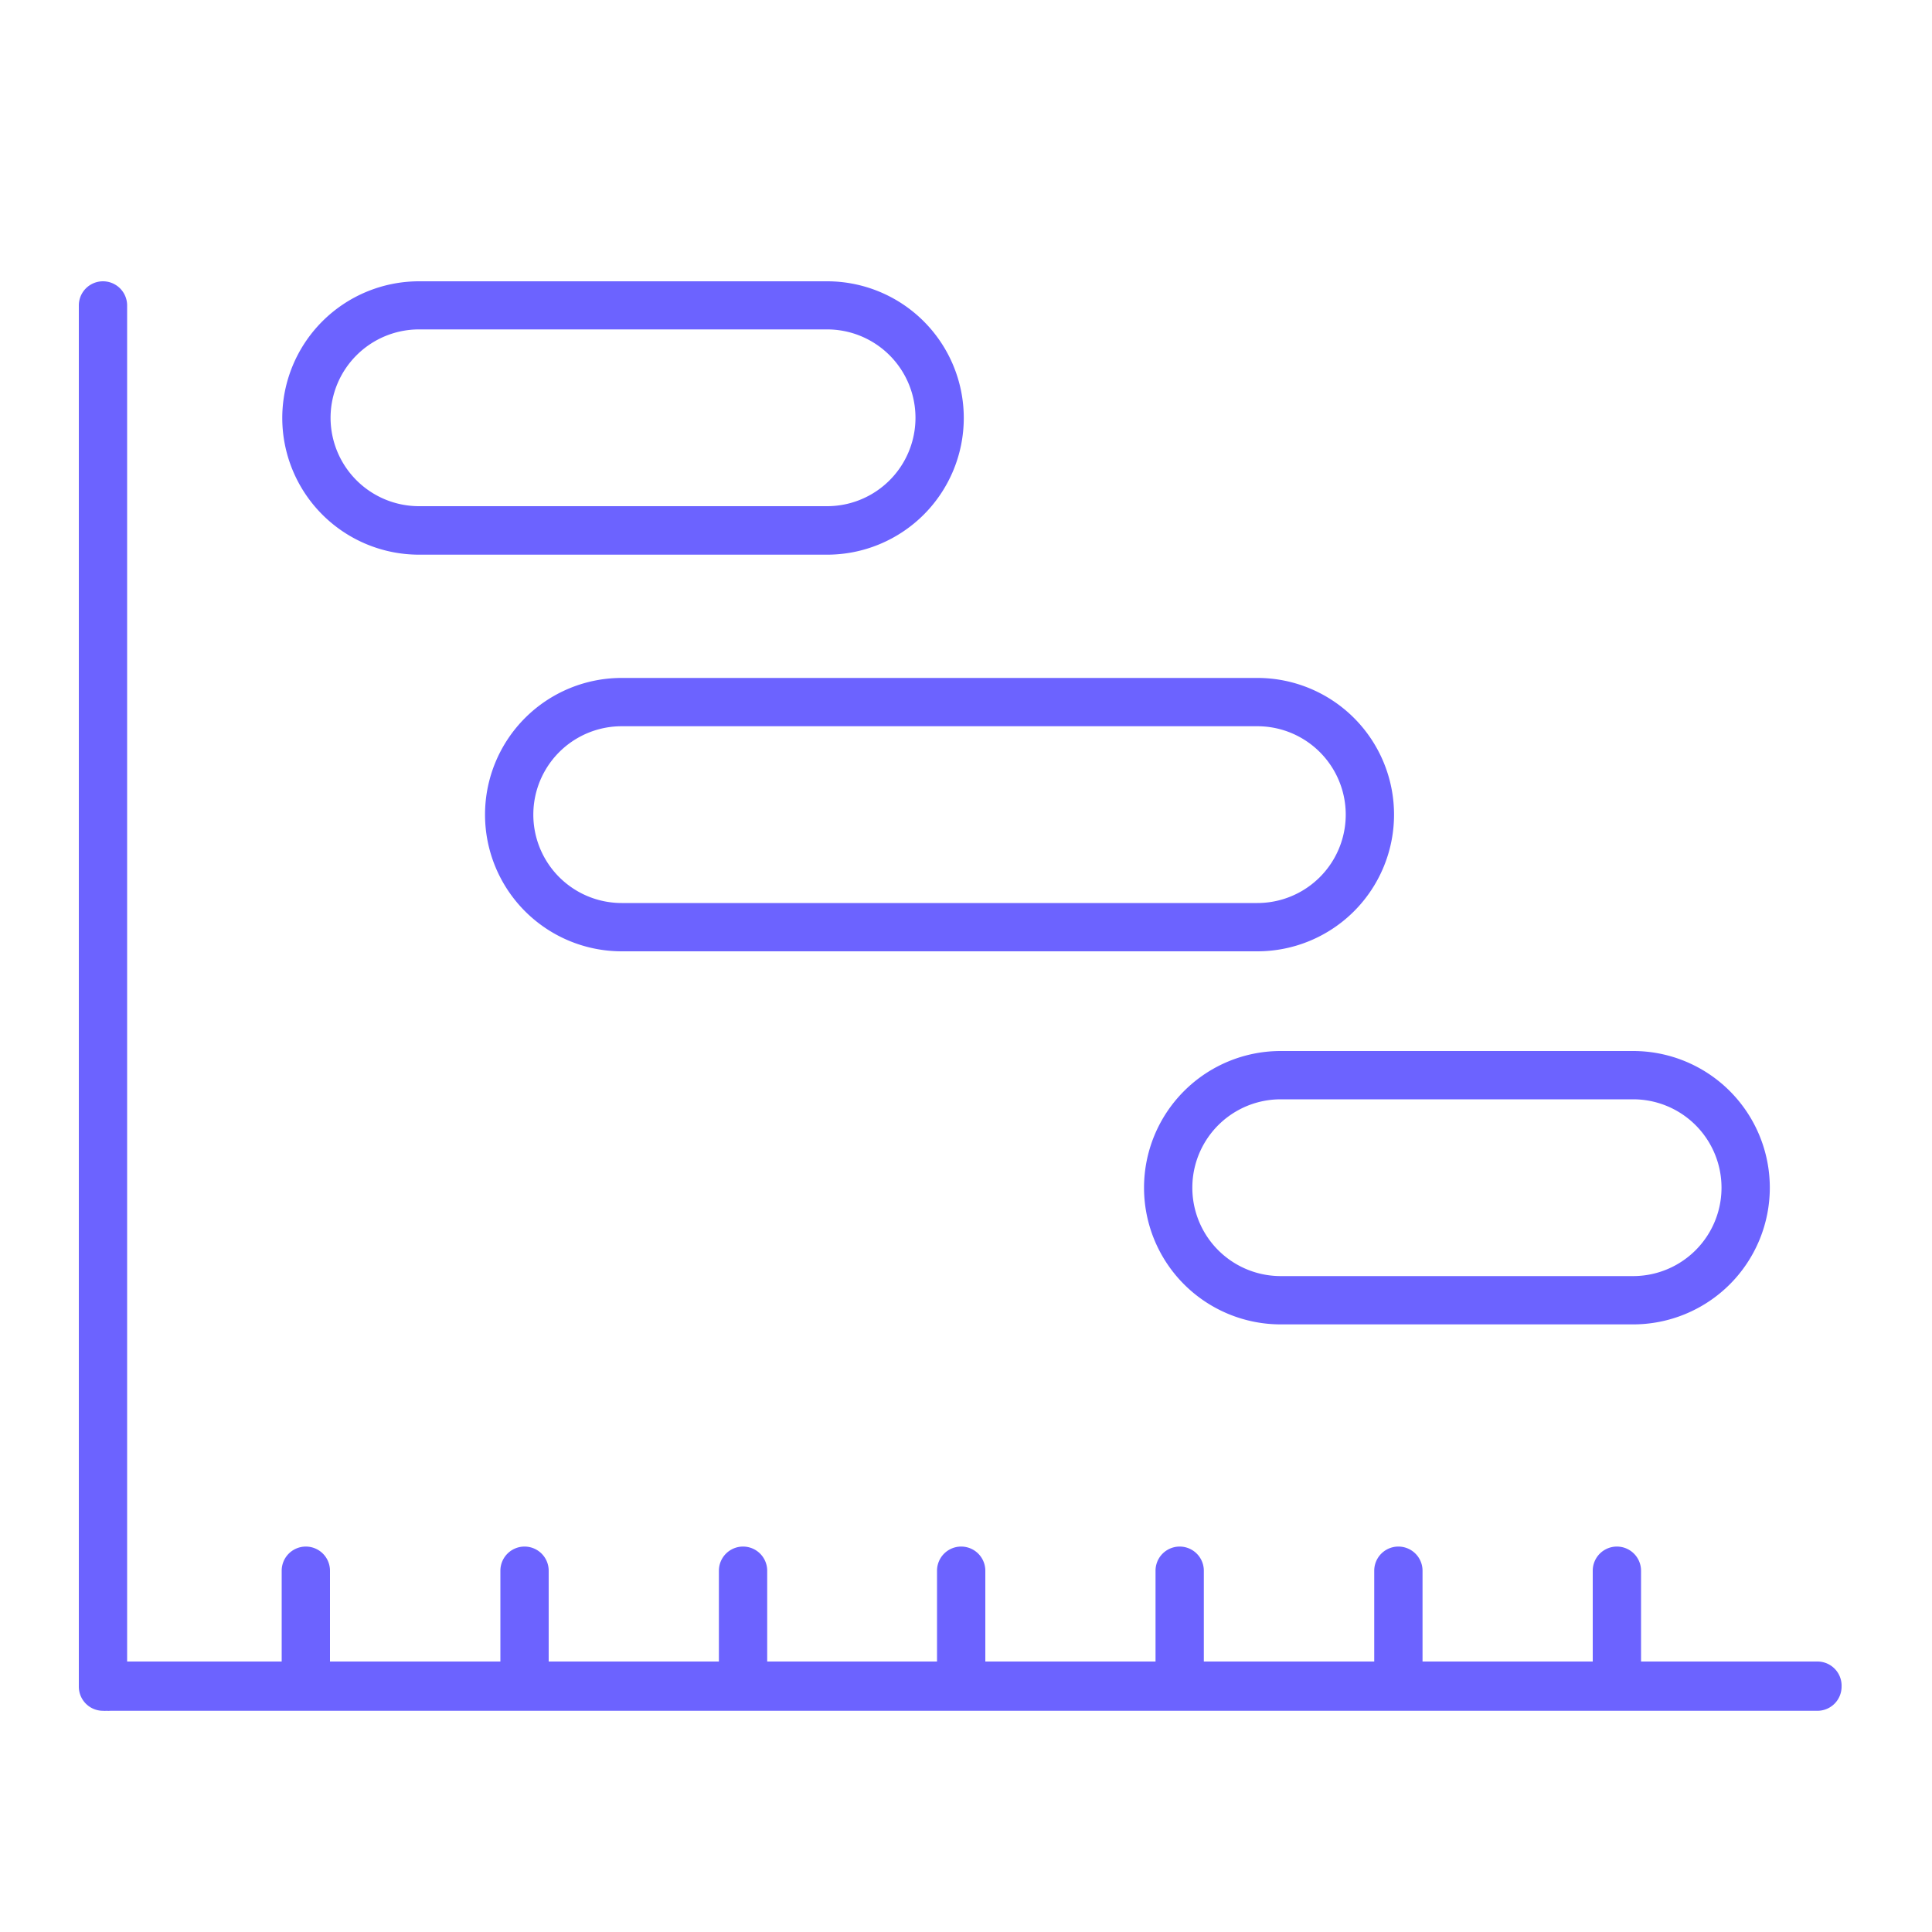 <svg height='100px' width='100px'  fill="#6c63ff" xmlns="http://www.w3.org/2000/svg" viewBox="0 0 100 100" x="0px" y="0px"><title>icons_done</title><path d="M95.32,87.3a1.25,1.25,0,0,1-1.25,1.25H5.71a1.18,1.18,0,0,1-.19,0,1.18,1.18,0,0,1-.19,0A1.25,1.25,0,0,1,4.08,87.3V15.81a1.25,1.25,0,0,1,2.5,0V86h8V81.3a1.25,1.25,0,0,1,2.5,0V86h8.82V81.3a1.25,1.25,0,0,1,2.5,0V86h8.81V81.3a1.25,1.25,0,0,1,2.5,0V86H48.5V81.3a1.25,1.25,0,0,1,2.5,0V86h8.81V81.3a1.25,1.25,0,0,1,2.5,0V86h8.82V81.3a1.25,1.25,0,0,1,2.5,0V86h8.81V81.3a1.25,1.25,0,0,1,2.5,0V86h9.12A1.25,1.25,0,0,1,95.32,87.3ZM14.61,21.63a7.08,7.08,0,0,1,7.07-7.07H42.81a7.07,7.07,0,1,1,0,14.15H21.68A7.08,7.08,0,0,1,14.61,21.63Zm2.5,0a4.58,4.58,0,0,0,4.57,4.57H42.81a4.57,4.57,0,1,0,0-9.15H21.68A4.58,4.58,0,0,0,17.11,21.63ZM32.18,35.09h32.9a7.07,7.07,0,0,1,0,14.15H32.18A7.07,7.07,0,0,1,32.18,35.09Zm32.9,2.5H32.18a4.57,4.57,0,0,0,0,9.15h32.9A4.57,4.57,0,0,0,65.08,37.59ZM66.29,54.4H84.53a7.07,7.07,0,1,1,0,14.15H66.29A7.07,7.07,0,1,1,66.29,54.4Zm18.23,2.5H66.29a4.57,4.57,0,1,0,0,9.15H84.53A4.57,4.57,0,1,0,84.53,56.9Z"></path></svg>